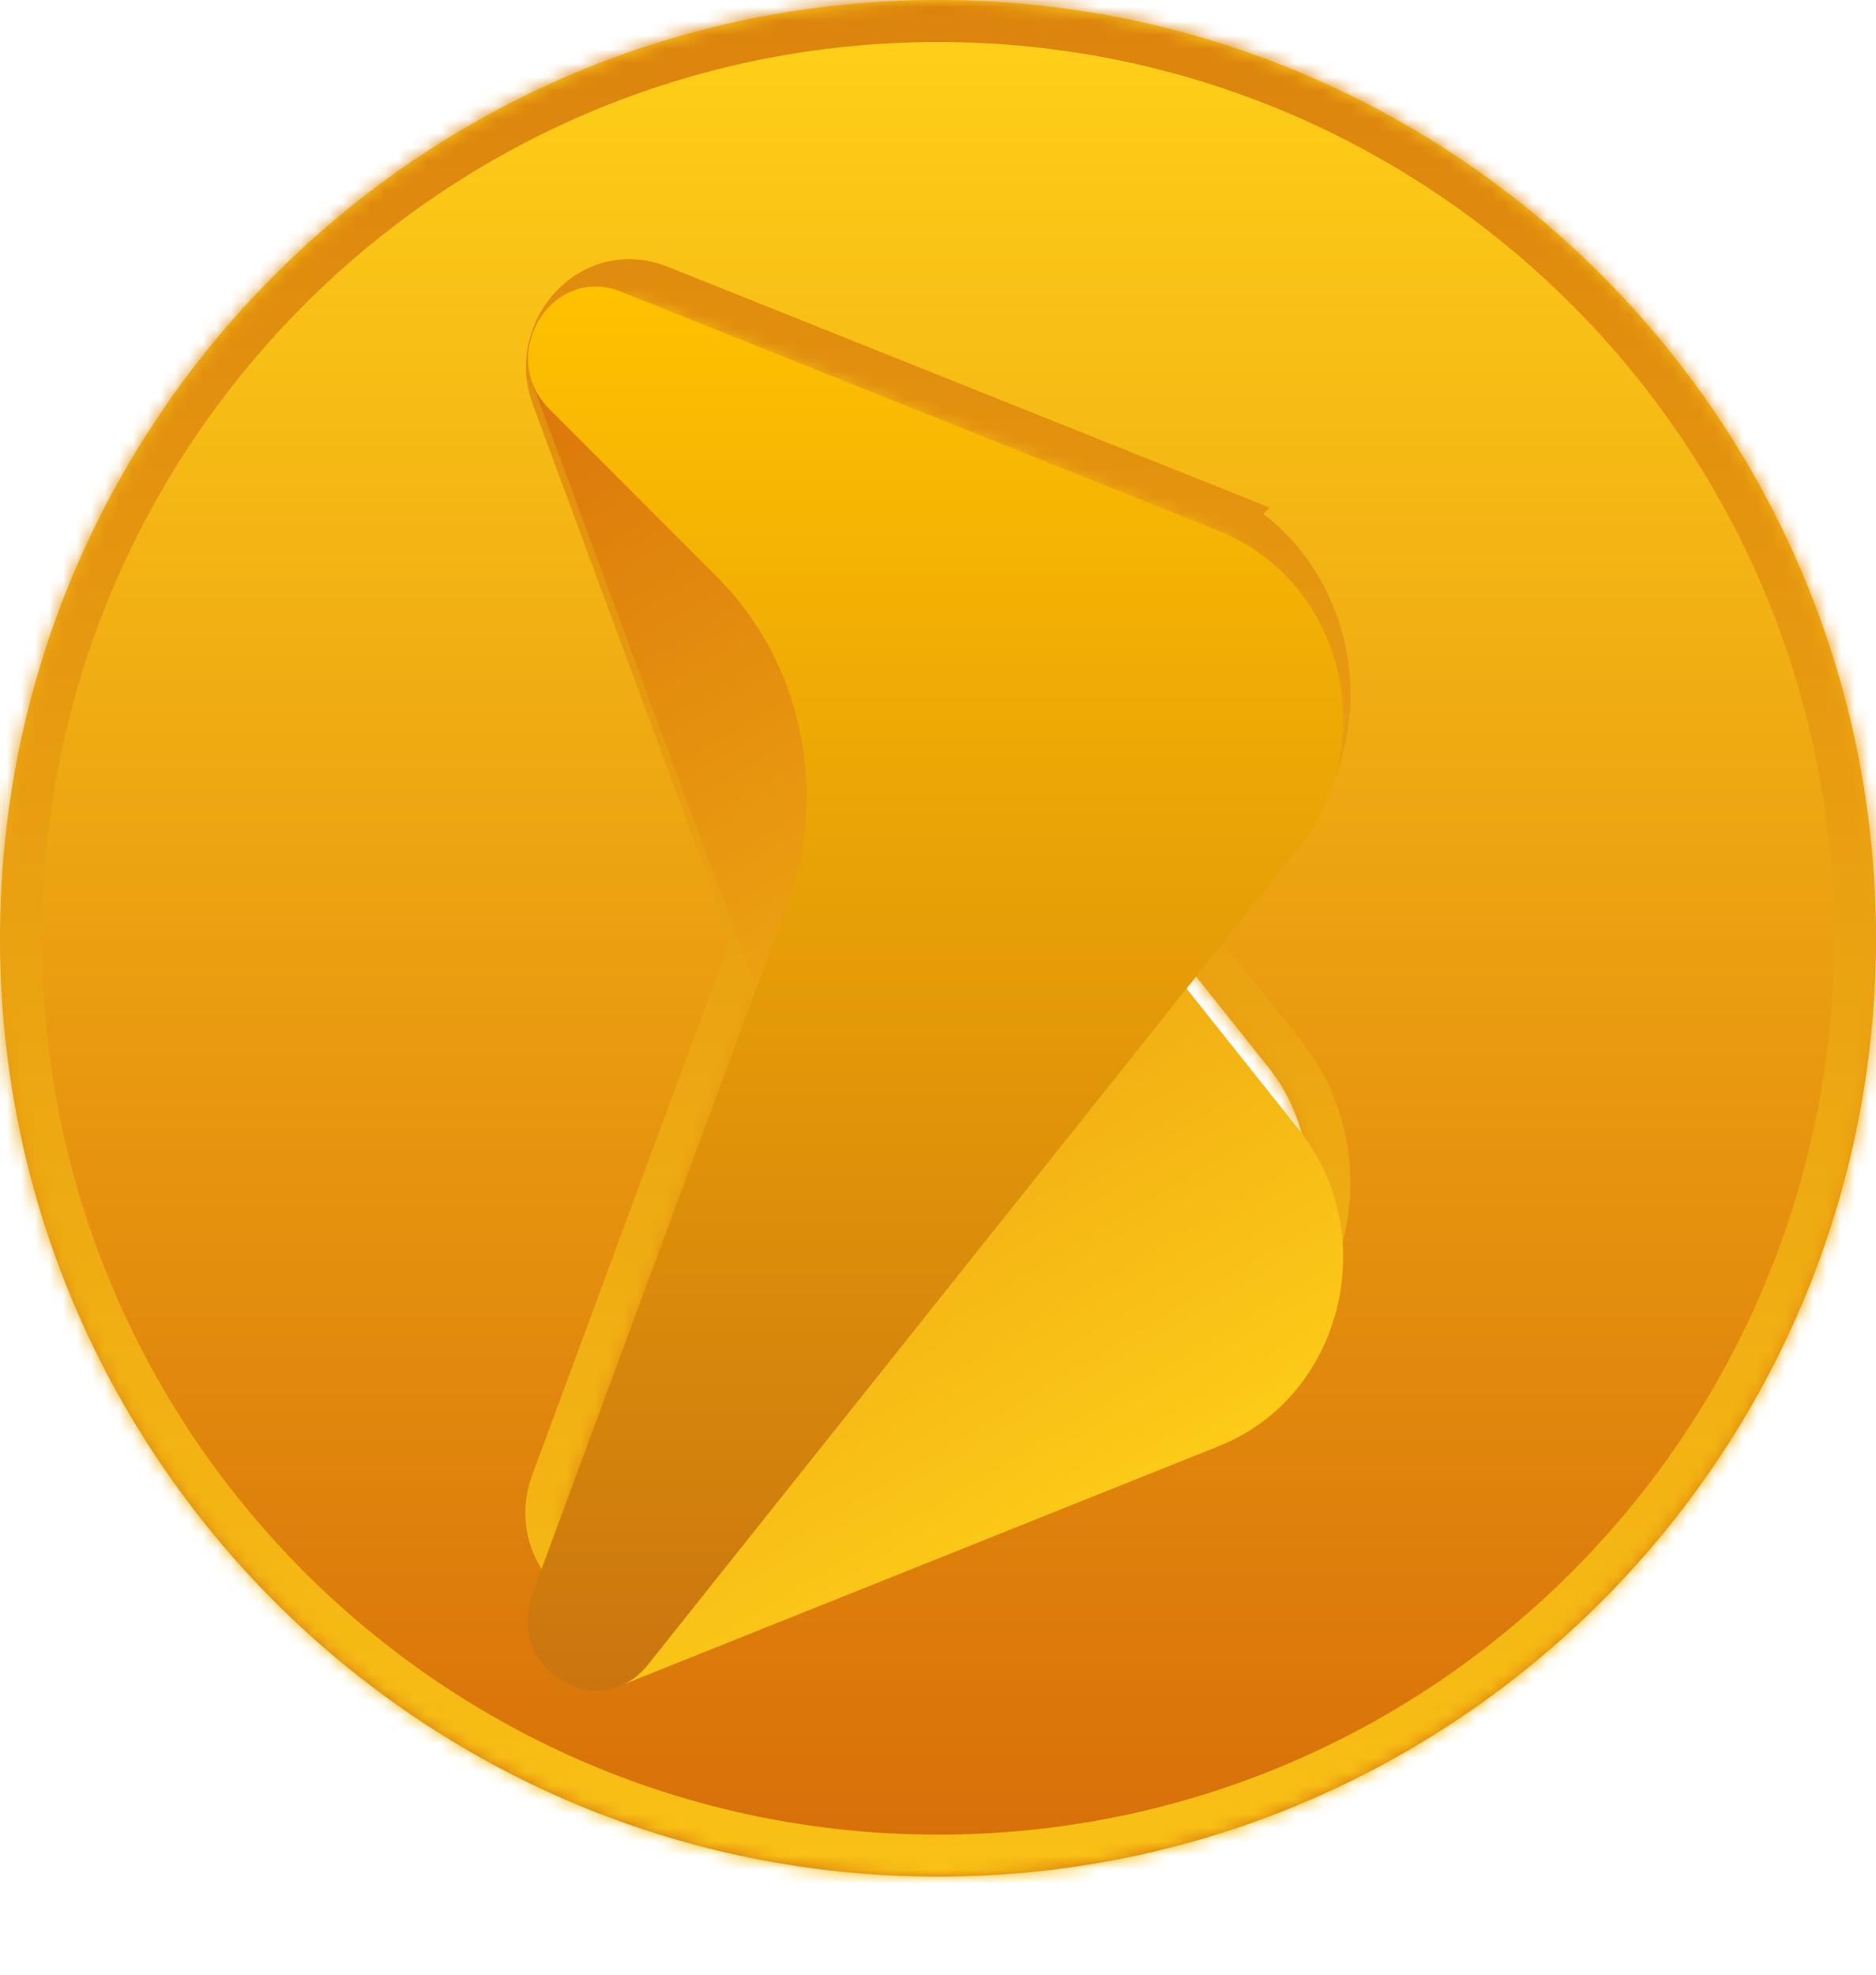 <svg width="134" height="141" viewBox="0 0 134 141" fill="none" xmlns="http://www.w3.org/2000/svg">
<mask id="path-1-inside-1_1168_3071" fill="white">
<path fill-rule="evenodd" clip-rule="evenodd" d="M134 67C134 104.003 104.003 134 67 134C29.997 134 0 104.003 0 67C0 29.997 29.997 0 67 0C104.003 0 134 29.997 134 67ZM55.376 67.055L40.908 27.933C40.874 27.842 40.843 27.75 40.815 27.66C39.651 24.293 42.809 20.325 46.59 21.837L85.436 37.375L85.428 37.383C93.429 40.579 96.055 51.036 90.573 57.915L83.298 67.044L90.557 76.154V76.146C96.046 83.032 93.42 93.513 85.405 96.717L46.876 112.132C43.611 113.822 39.308 110.471 40.856 106.287L55.376 67.055Z"/>
</mask>
<path fill-rule="evenodd" clip-rule="evenodd" d="M134 67C134 104.003 104.003 134 67 134C29.997 134 0 104.003 0 67C0 29.997 29.997 0 67 0C104.003 0 134 29.997 134 67ZM55.376 67.055L40.908 27.933C40.874 27.842 40.843 27.75 40.815 27.66C39.651 24.293 42.809 20.325 46.59 21.837L85.436 37.375L85.428 37.383C93.429 40.579 96.055 51.036 90.573 57.915L83.298 67.044L90.557 76.154V76.146C96.046 83.032 93.42 93.513 85.405 96.717L46.876 112.132C43.611 113.822 39.308 110.471 40.856 106.287L55.376 67.055Z" fill="url(#paint0_linear_1168_3071)"/>
<path d="M55.376 67.055L58.19 68.097L58.575 67.056L58.19 66.015L55.376 67.055ZM40.908 27.933L43.722 26.893L43.721 26.89L40.908 27.933ZM40.815 27.66L43.677 26.762L43.664 26.72L43.65 26.679L40.815 27.66ZM46.59 21.837L47.704 19.052L47.704 19.052L46.59 21.837ZM85.436 37.375L87.603 39.451L90.677 36.241L86.55 34.59L85.436 37.375ZM85.428 37.383L83.262 35.308L80.186 38.52L84.316 40.169L85.428 37.383ZM90.573 57.915L88.227 56.045L88.227 56.045L90.573 57.915ZM83.298 67.044L80.952 65.174L79.462 67.044L80.952 68.913L83.298 67.044ZM90.557 76.154L88.211 78.023L93.557 84.733V76.154H90.557ZM90.557 76.146L92.903 74.276L87.557 67.569V76.146H90.557ZM85.405 96.717L84.291 93.931L84.29 93.932L85.405 96.717ZM46.876 112.132L45.762 109.347L45.627 109.401L45.497 109.468L46.876 112.132ZM40.856 106.287L38.042 105.246L38.042 105.246L40.856 106.287ZM67 137C105.66 137 137 105.66 137 67H131C131 102.346 102.346 131 67 131V137ZM-3 67C-3 105.66 28.34 137 67 137V131C31.654 131 3 102.346 3 67H-3ZM67 -3C28.34 -3 -3 28.34 -3 67H3C3 31.654 31.654 3 67 3V-3ZM137 67C137 28.34 105.66 -3 67 -3V3C102.346 3 131 31.654 131 67H137ZM58.19 66.015L43.722 26.893L38.094 28.974L52.563 68.096L58.19 66.015ZM43.721 26.89C43.705 26.846 43.69 26.803 43.677 26.762L37.952 28.558C37.996 28.698 38.044 28.838 38.096 28.977L43.721 26.89ZM47.704 19.052C44.517 17.777 41.488 18.862 39.632 20.897C37.856 22.843 37 25.808 37.979 28.64L43.65 26.679C43.465 26.144 43.606 25.442 44.064 24.941C44.273 24.712 44.495 24.588 44.688 24.538C44.86 24.493 45.11 24.476 45.476 24.623L47.704 19.052ZM86.55 34.59L47.704 19.052L45.476 24.623L84.322 40.161L86.55 34.59ZM87.595 39.459L87.603 39.451L83.27 35.3L83.262 35.308L87.595 39.459ZM92.919 59.784C99.599 51.403 96.492 38.572 86.541 34.597L84.316 40.169C90.366 42.586 92.511 50.67 88.227 56.045L92.919 59.784ZM85.644 68.913L92.919 59.784L88.227 56.045L80.952 65.174L85.644 68.913ZM80.952 68.913L88.211 78.023L92.903 74.284L85.644 65.174L80.952 68.913ZM93.557 76.154V76.146H87.557V76.154H93.557ZM88.211 78.016C92.503 83.4 90.357 91.507 84.291 93.931L86.518 99.503C96.484 95.52 99.59 82.665 92.903 74.276L88.211 78.016ZM84.29 93.932L45.762 109.347L47.991 114.918L86.519 99.502L84.29 93.932ZM38.042 105.246C35.559 111.959 42.516 117.767 48.255 114.797L45.497 109.468C45.146 109.649 44.578 109.637 44.057 109.172C43.616 108.78 43.356 108.174 43.669 107.327L38.042 105.246ZM52.563 66.014L38.042 105.246L43.669 107.328L58.19 68.097L52.563 66.014Z" fill="url(#paint1_linear_1168_3071)" mask="url(#path-1-inside-1_1168_3071)"/>
<g filter="url(#filter0_d_1168_3071)">
<path d="M92.745 76.616L46.391 18.441C42.86 14.008 36.092 18.151 38.09 23.533L56.218 72.553C59.236 80.697 57.263 89.931 51.221 95.973L39.329 107.88C35.485 111.724 39.48 118.293 44.453 116.306L87.073 99.253C95.897 95.727 98.788 84.188 92.745 76.607V76.616Z" fill="url(#paint2_linear_1168_3071)"/>
<path d="M87.108 33.927L44.344 16.822C39.397 14.843 35.419 21.386 39.245 25.212L51.23 37.208C57.264 43.249 59.237 52.484 56.228 60.627L38.032 109.788C36.051 115.144 42.777 119.26 46.291 114.854L92.763 56.538C98.798 48.966 95.907 37.454 87.1 33.936L87.108 33.927Z" fill="url(#paint3_linear_1168_3071)"/>
</g>
<defs>
<filter id="filter0_d_1168_3071" x="17.674" y="0.458" width="98.277" height="140.258" filterUnits="userSpaceOnUse" color-interpolation-filters="sRGB">
<feFlood flood-opacity="0" result="BackgroundImageFix"/>
<feColorMatrix in="SourceAlpha" type="matrix" values="0 0 0 0 0 0 0 0 0 0 0 0 0 0 0 0 0 0 127 0" result="hardAlpha"/>
<feOffset dy="4"/>
<feGaussianBlur stdDeviation="10"/>
<feComposite in2="hardAlpha" operator="out"/>
<feColorMatrix type="matrix" values="0 0 0 0 0 0 0 0 0 0 0 0 0 0 0 0 0 0 0.25 0"/>
<feBlend mode="normal" in2="BackgroundImageFix" result="effect1_dropShadow_1168_3071"/>
<feBlend mode="normal" in="SourceGraphic" in2="effect1_dropShadow_1168_3071" result="shape"/>
</filter>
<linearGradient id="paint0_linear_1168_3071" x1="67" y1="0" x2="67" y2="134" gradientUnits="userSpaceOnUse">
<stop stop-color="#FFD118"/>
<stop offset="1" stop-color="#D76E09"/>
</linearGradient>
<linearGradient id="paint1_linear_1168_3071" x1="67" y1="0" x2="67" y2="134" gradientUnits="userSpaceOnUse">
<stop stop-color="#DC830D"/>
<stop offset="1" stop-color="#F9C115"/>
</linearGradient>
<linearGradient id="paint2_linear_1168_3071" x1="26.948" y1="25.274" x2="75.758" y2="106.292" gradientUnits="userSpaceOnUse">
<stop stop-color="#D9730A"/>
<stop offset="1" stop-color="#FDCB18"/>
</linearGradient>
<linearGradient id="paint3_linear_1168_3071" x1="66.812" y1="16.457" x2="66.812" y2="116.715" gradientUnits="userSpaceOnUse">
<stop stop-color="#FFC100"/>
<stop offset="1" stop-color="#CA750F"/>
</linearGradient>
</defs>
</svg>
